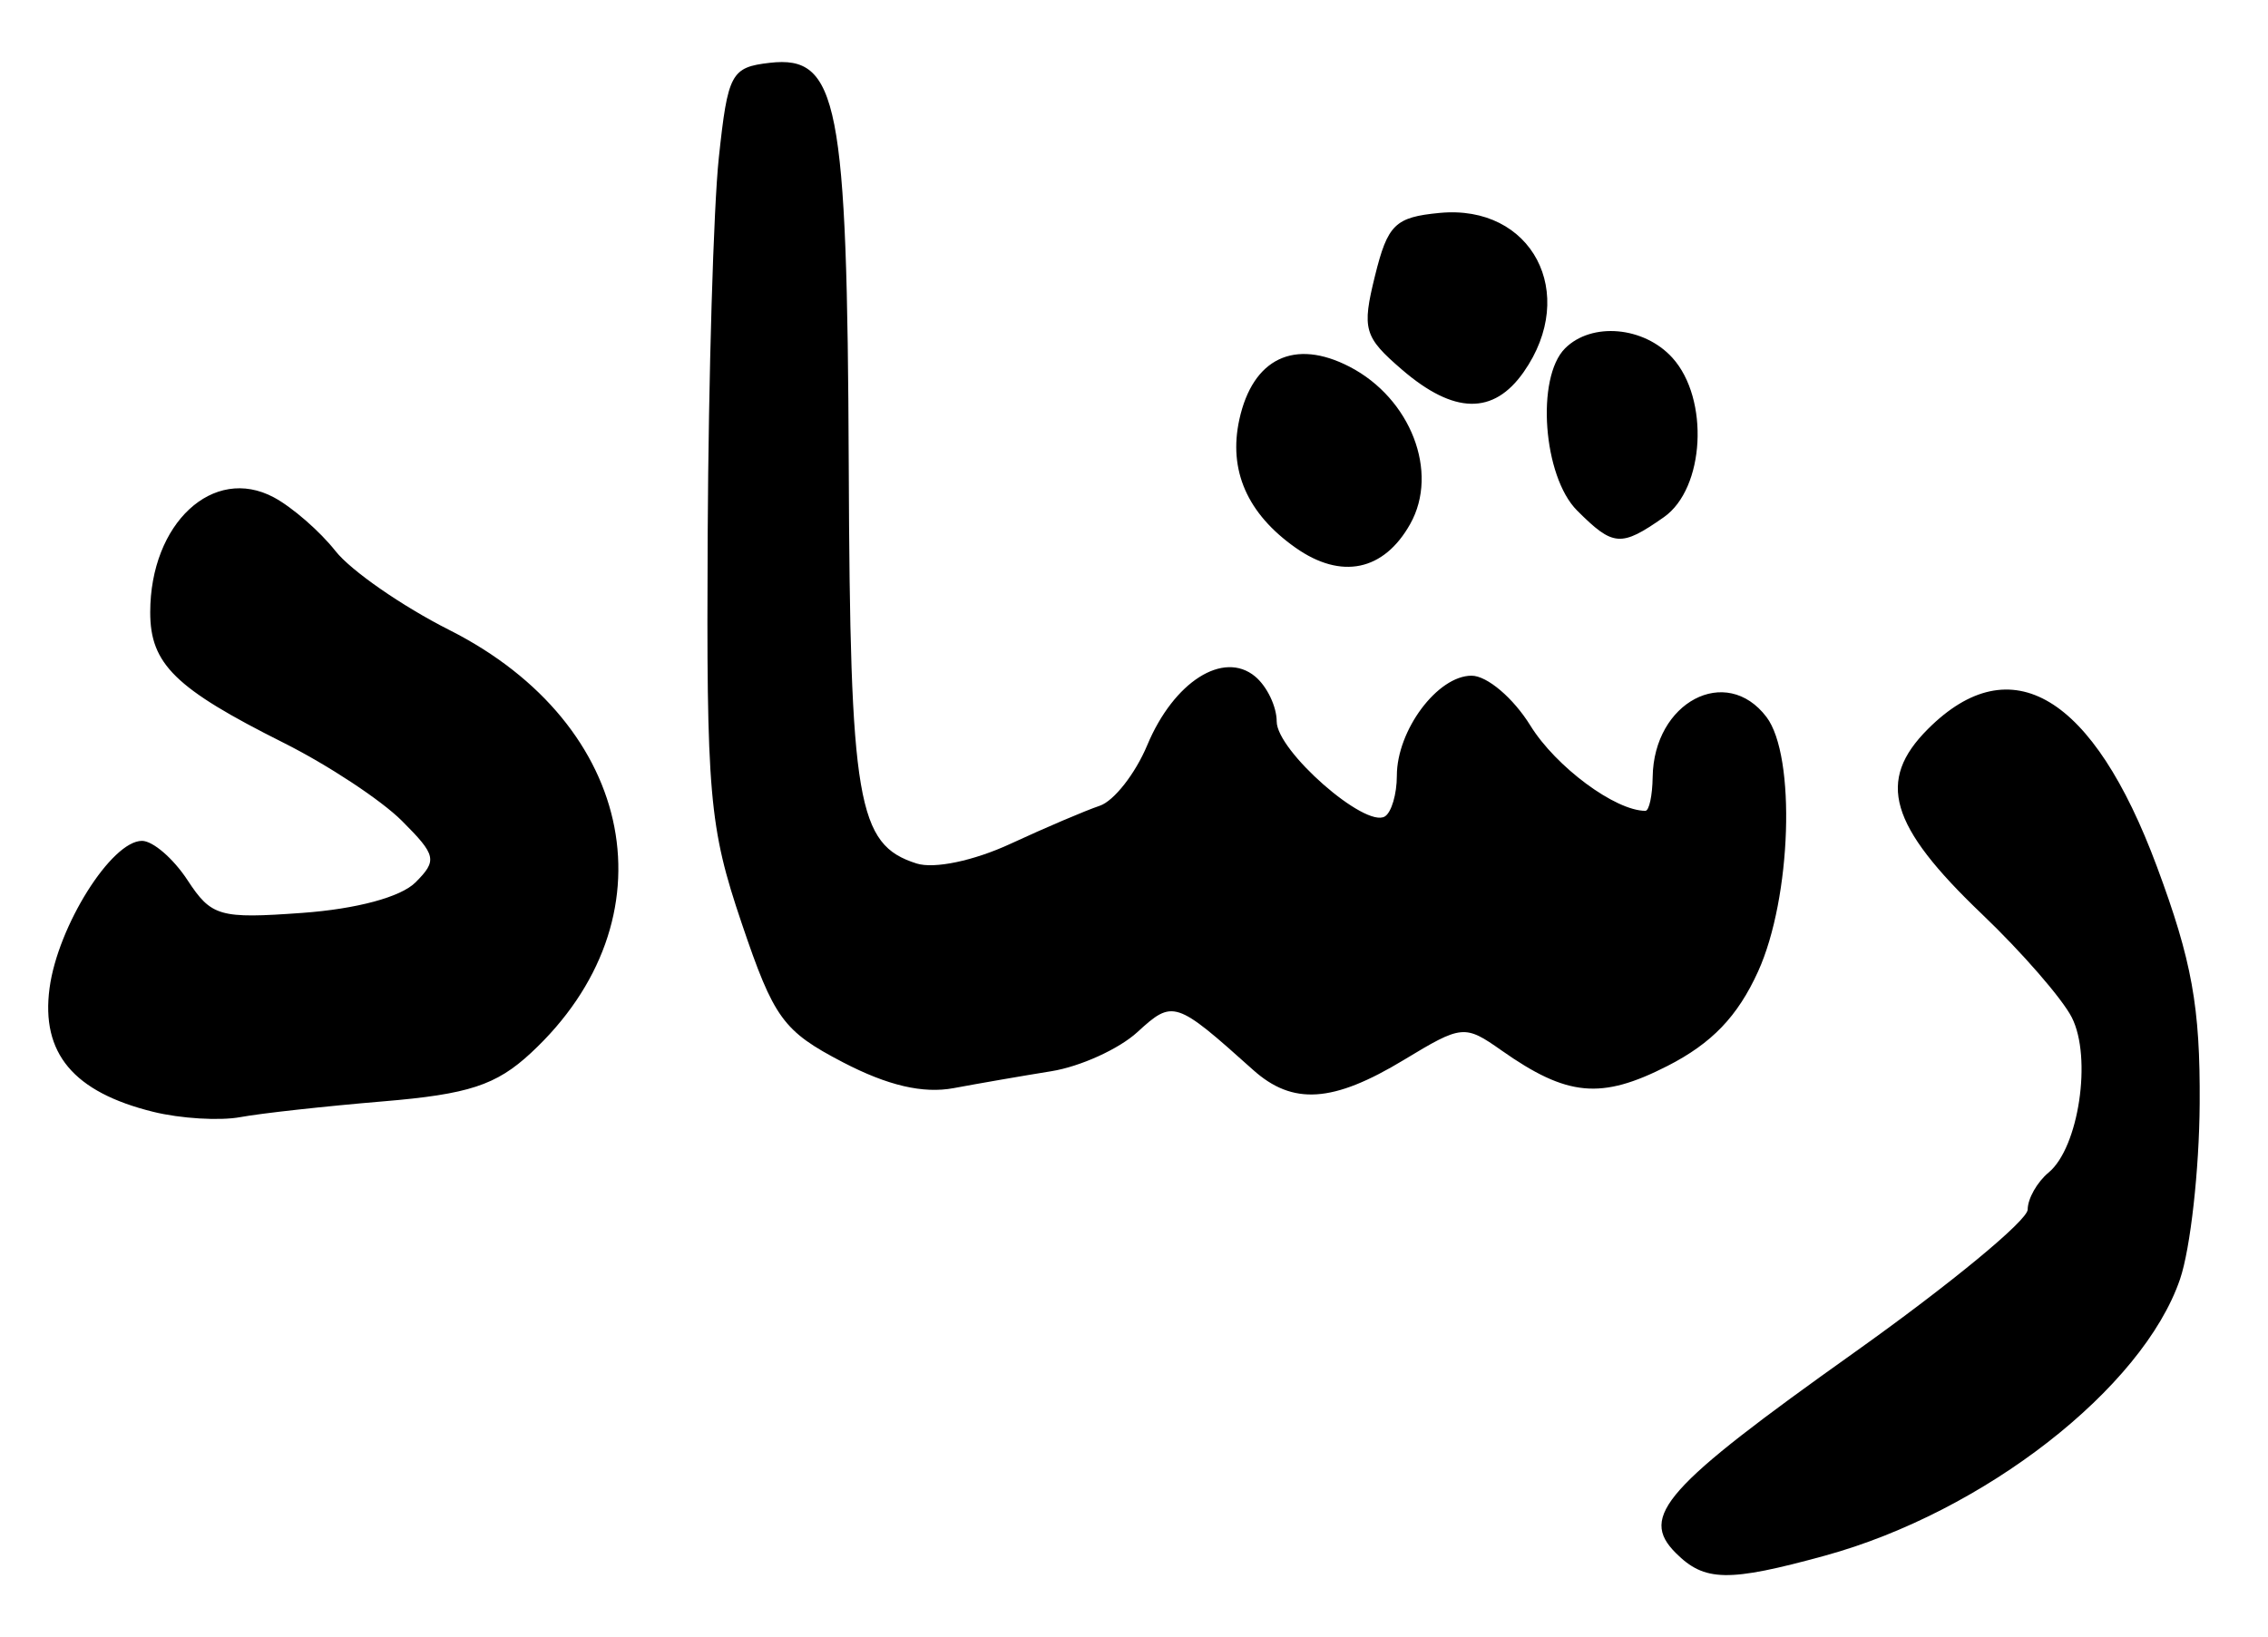 <?xml version="1.0" encoding="UTF-8" standalone="no"?>
<!-- Created with Inkscape (http://www.inkscape.org/) -->

<svg
   version="1.1"
   id="svg2"
   width="201.333"
   height="145.333"
   viewBox="0 0 201.333 145.333"
   xmlns="http://www.w3.org/2000/svg"
   xmlns:svg="http://www.w3.org/2000/svg">
  <defs
     id="defs6" />
  <g
     id="g8">
    <path
       style="fill:#000000;stroke-width:1.333"
       d="m 148.765,137.907 c -3.274,-3.274 -1.003,-5.826 15.849,-17.813 C 173.076,114.075 180,108.365 180,107.405 c 0,-0.96 0.837,-2.44 1.861,-3.289 2.672,-2.217 3.865,-10.194 2.059,-13.764 -0.84,-1.66 -4.436,-5.798 -7.992,-9.194 -8.215,-7.847 -9.375,-11.832 -4.783,-16.424 7.378,-7.378 14.662,-3.004 20.321,12.205 3.119,8.382 3.855,12.46 3.802,21.061 -0.036,5.867 -0.82,12.88 -1.743,15.584 -3.306,9.694 -17.423,20.69 -31.525,24.556 -8.59,2.355 -10.684,2.318 -13.235,-0.233 z M 13.612,98.731 C 6.518,96.98 3.623,93.525 4.4,87.736 5.137,82.237 9.89,74.667 12.604,74.667 c 0.966,0 2.783,1.568 4.039,3.484 2.123,3.24 2.838,3.444 10.194,2.912 4.82,-0.349 8.744,-1.405 10.044,-2.705 1.955,-1.955 1.854,-2.411 -1.205,-5.471 -1.836,-1.836 -6.564,-4.955 -10.506,-6.931 -9.622,-4.823 -11.835,-6.989 -11.835,-11.583 0,-7.9 5.583,-13.093 10.975,-10.208 1.636,0.876 4.097,3.019 5.469,4.763 1.372,1.744 5.922,4.901 10.112,7.016 16.659,8.409 19.993,25.734 7.231,37.566 -3.082,2.857 -5.522,3.655 -13.119,4.29 -5.133,0.43 -10.833,1.058 -12.667,1.398 -1.833,0.339 -5.308,0.129 -7.721,-0.467 z M 74.826,94.327 C 69.513,91.558 68.702,90.443 65.838,81.975 62.942,73.411 62.701,70.641 62.823,47.333 62.896,33.4 63.341,18.4 63.811,14 c 0.801,-7.489 1.089,-8.027 4.521,-8.422 6.067,-0.698 6.883,3.462 7.012,35.755 0.119,29.985 0.747,33.67 6.024,35.344 1.566,0.497 5.074,-0.239 8.335,-1.749 3.097,-1.434 6.661,-2.954 7.922,-3.377 1.26,-0.423 3.159,-2.847 4.22,-5.387 2.351,-5.626 6.758,-8.431 9.574,-6.095 1.053,0.874 1.915,2.672 1.915,3.996 0,2.606 7.862,9.509 9.603,8.433 C 123.522,72.138 124,70.512 124,68.885 c 0,-4.043 3.615,-8.885 6.634,-8.885 1.374,0 3.707,1.981 5.225,4.438 2.258,3.653 7.533,7.562 10.204,7.562 0.332,0 0.623,-1.35 0.646,-3 0.094,-6.657 6.521,-10.05 10.102,-5.333 2.634,3.47 2.221,16.066 -0.74,22.588 -1.815,3.998 -4.105,6.388 -8.047,8.399 -5.892,3.006 -8.901,2.725 -14.728,-1.375 -3.275,-2.305 -3.519,-2.281 -8.667,0.835 -6.296,3.811 -9.871,4.048 -13.396,0.886 -6.891,-6.179 -7.104,-6.249 -10.273,-3.344 -1.629,1.493 -5.061,3.052 -7.628,3.466 -2.567,0.413 -6.467,1.089 -8.667,1.5 -2.725,0.51 -5.861,-0.222 -9.84,-2.295 z M 115.01,48.638 c -4.294,-3.028 -5.982,-6.881 -4.991,-11.394 1.193,-5.43 4.9,-7.205 9.781,-4.681 5.431,2.809 7.963,9.359 5.393,13.953 -2.345,4.192 -6.129,4.98 -10.183,2.122 z M 140,45.333 c -3.018,-3.018 -3.669,-11.798 -1.067,-14.4 2.356,-2.356 7.006,-1.947 9.527,0.838 3.302,3.648 2.876,11.608 -0.757,14.153 -3.814,2.671 -4.493,2.619 -7.703,-0.591 z M 124.466,32.832 c -3.386,-2.913 -3.58,-3.584 -2.408,-8.333 1.13,-4.574 1.786,-5.214 5.734,-5.592 8.191,-0.785 12.372,7.127 7.466,14.13 -2.678,3.823 -6.187,3.757 -10.792,-0.205 z"
       id="path12" />
  </g>
</svg>
